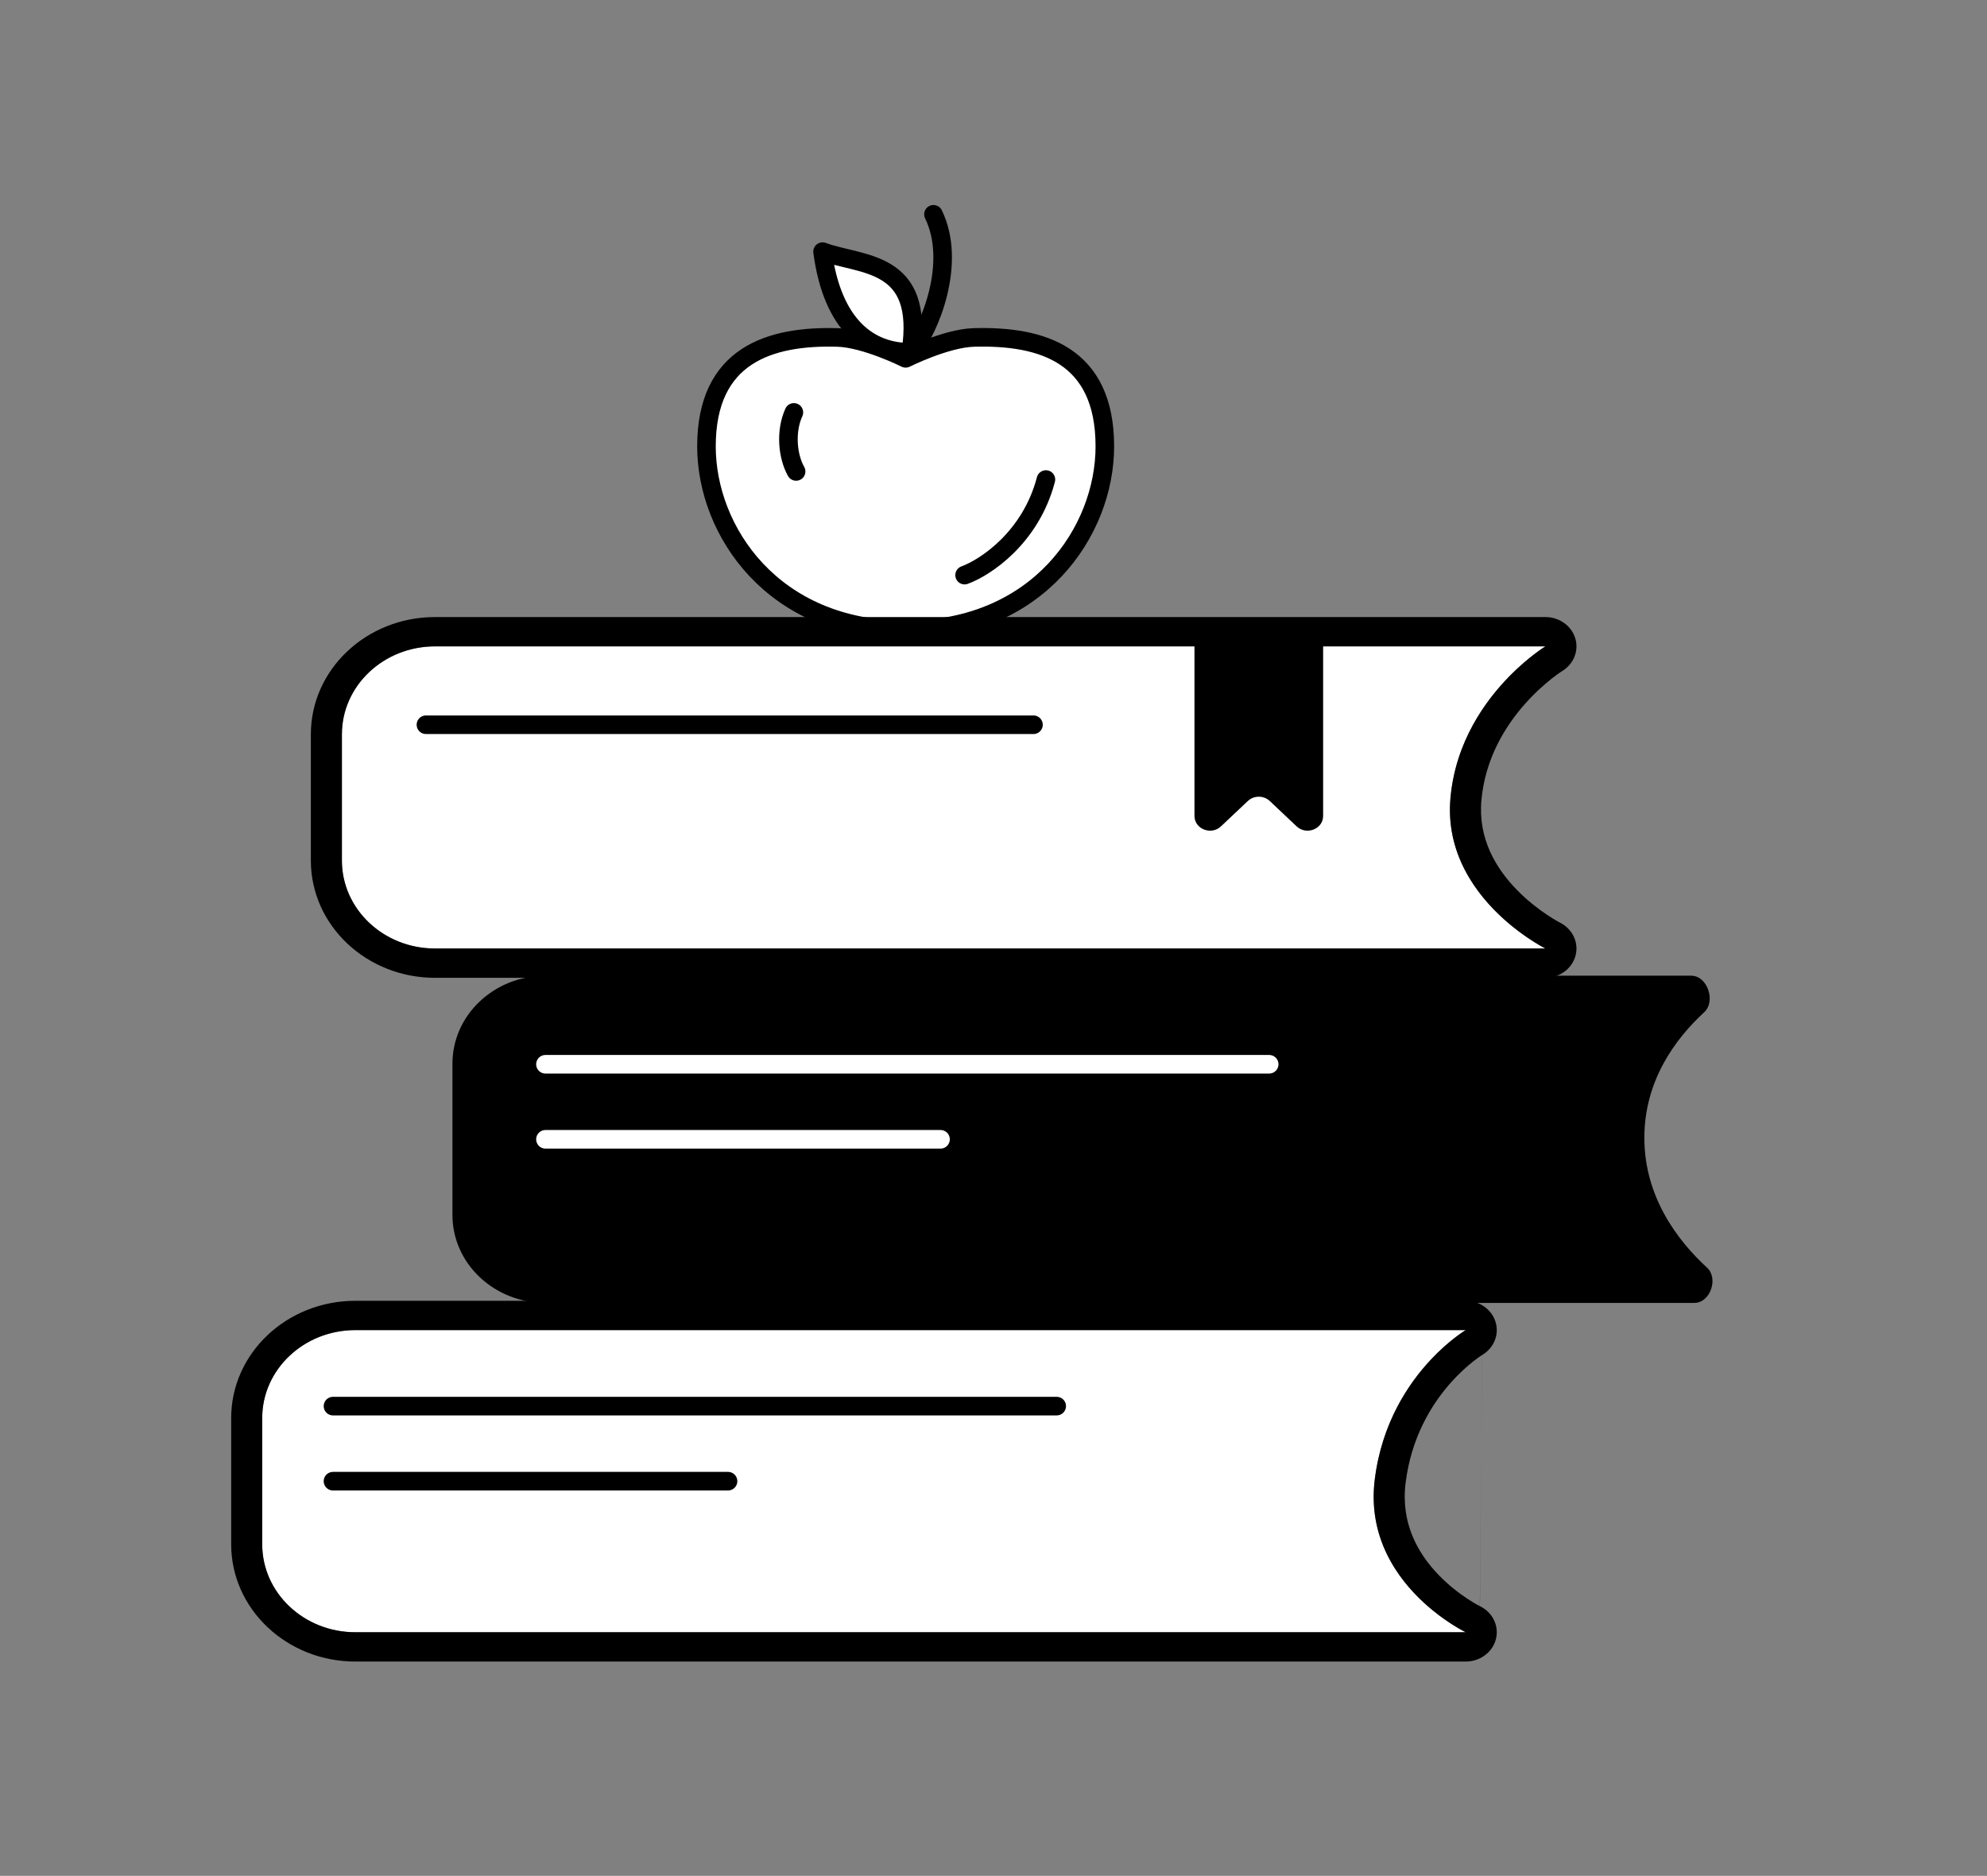 <svg width="214" height="202" viewBox="0 0 214 202" fill="none" xmlns="http://www.w3.org/2000/svg">
<rect x="0" y="0" width="214" height="202" fill="#808080" stroke="none"/>
<path d="M48.728 114.537C48.728 109.307 53.219 105.068 58.759 105.068H182.144C183.901 105.068 184.809 107.833 183.552 108.991C180.407 111.887 177.098 116.392 177.098 122.523C177.098 128.851 180.624 133.542 183.854 136.512C185.098 137.656 184.21 140.303 182.473 140.303H58.759C53.219 140.303 48.728 136.064 48.728 130.834V114.537Z" fill="black"/>
<path d="M118.992 48.069C118.992 57.167 111.841 67.838 97.539 67.838C83.237 67.838 76.086 57.167 76.086 48.069C76.086 38.26 82.858 36.131 90.199 36.338C93.211 36.423 97.539 38.588 97.539 38.588C97.539 38.588 101.867 36.423 104.88 36.338C112.22 36.131 118.992 38.185 118.992 48.069Z" fill="white" stroke="black" stroke-width="2" stroke-linecap="round" stroke-linejoin="round"/>
<path d="M103.886 61.932C106.121 61.116 111.001 57.915 112.646 51.638" stroke="black" stroke-width="2" stroke-linecap="round" stroke-linejoin="round"/>
<path d="M98.093 37.93C93.685 37.969 89.654 35.147 88.589 27.097C92.789 28.643 99.629 27.919 98.093 37.93Z" fill="white" stroke="black" stroke-width="2" stroke-linecap="round" stroke-linejoin="round"/>
<path d="M98.165 37.801C100.131 35.48 103.081 28.308 100.534 23.077" stroke="black" stroke-width="2" stroke-linecap="round" stroke-linejoin="round"/>
<path d="M85.741 50.768C84.823 49.145 84.564 46.467 85.501 44.408" stroke="black" stroke-width="2" stroke-linecap="round" stroke-linejoin="round"/>
<path d="M36.823 79.073C36.823 73.844 41.314 69.604 46.854 69.604H166.441C166.441 69.604 157.18 75.246 156.216 85.909C155.252 96.572 166.441 102.139 166.441 102.139H46.854C41.314 102.139 36.823 97.9 36.823 92.671V79.073Z" fill="white"/>
<path fill-rule="evenodd" clip-rule="evenodd" d="M168.261 72.252L168.256 72.255L168.224 72.276C168.181 72.303 168.107 72.351 168.007 72.42C167.806 72.558 167.5 72.777 167.121 73.076C166.359 73.676 165.319 74.584 164.253 75.785C162.112 78.197 159.954 81.679 159.548 86.177C159.173 90.32 161.125 93.542 163.418 95.877C164.561 97.04 165.741 97.928 166.635 98.524C167.079 98.82 167.445 99.038 167.689 99.177C167.809 99.246 167.9 99.295 167.955 99.323C167.982 99.338 167.998 99.347 168.007 99.351L168.003 99.35L168.002 99.349C168.005 99.35 168.01 99.353 168.01 99.353C169.363 100.032 170.055 101.493 169.687 102.898C169.318 104.306 167.978 105.296 166.441 105.296H46.854C39.467 105.296 33.479 99.643 33.479 92.671V79.073C33.479 72.1 39.467 66.448 46.854 66.448H166.441C167.923 66.448 169.229 67.37 169.649 68.712C170.067 70.051 169.503 71.489 168.264 72.249L168.261 72.252ZM161.972 98.983C164.3 101.074 166.441 102.139 166.441 102.139H46.854C41.314 102.139 36.823 97.9 36.823 92.671V79.073C36.823 73.844 41.314 69.604 46.854 69.604H166.441C166.441 69.604 164.686 70.673 162.624 72.76C159.95 75.468 156.76 79.888 156.216 85.909C155.674 91.908 158.978 96.294 161.972 98.983Z" fill="black"/>
<path d="M28.241 152.7C28.241 147.47 32.733 143.231 38.273 143.231H157.859C157.859 143.231 149.46 148.188 148.065 159.291C146.67 170.396 157.859 175.767 157.859 175.767H38.273C32.733 175.767 28.241 171.526 28.241 166.298V152.7Z" fill="white"/>
<path fill-rule="evenodd" clip-rule="evenodd" d="M159.64 145.902C159.64 145.903 159.64 145.902 159.64 145.902C159.638 145.904 159.636 145.905 159.635 145.906C159.634 145.906 159.635 145.906 159.635 145.906M154.126 146.387C156.139 144.246 157.859 143.231 157.859 143.231H38.273C32.733 143.231 28.241 147.47 28.241 152.7V166.298C28.241 171.526 32.733 175.767 38.273 175.767H157.859C157.859 175.767 155.689 174.725 153.379 172.611C150.444 169.923 147.285 165.506 148.065 159.291C148.829 153.213 151.691 148.977 154.126 146.387ZM159.377 172.955C159.381 172.956 159.384 172.958 159.387 172.959C159.388 172.959 159.389 172.959 159.387 172.959C160.758 173.624 161.47 175.087 161.111 176.502C160.75 177.921 159.406 178.923 157.859 178.923H38.273C30.886 178.923 24.898 173.27 24.898 166.298V152.7C24.898 145.727 30.886 140.075 38.273 140.075H157.859C159.351 140.075 160.662 141.007 161.073 142.361C161.483 143.708 160.902 145.148 159.649 145.897C159.646 145.899 159.643 145.901 159.64 145.902M159.385 172.958C159.378 172.955 159.362 172.947 159.336 172.932C159.284 172.906 159.197 172.86 159.078 172.794C158.84 172.663 158.482 172.453 158.047 172.165C157.171 171.588 156.02 170.722 154.916 169.573C152.724 167.291 150.836 164.041 151.386 159.664C151.994 154.824 154.117 151.356 156.075 149.094C157.057 147.959 157.995 147.133 158.669 146.601C159.005 146.336 159.273 146.147 159.444 146.031C159.529 145.974 159.59 145.934 159.622 145.914L159.64 145.902L159.637 145.905L159.635 145.906M159.385 172.958H159.383L159.38 172.955" fill="black"/>
<path d="M58.745 114.604H136.691" stroke="white" stroke-width="2" stroke-linecap="round" stroke-linejoin="round"/>
<path d="M58.745 122.686H101.294" stroke="white" stroke-width="2" stroke-linecap="round" stroke-linejoin="round"/>
<path d="M128.646 68.521H142.501V87.87C142.501 89.276 140.7 89.98 139.646 88.986L136.756 86.257C136.103 85.64 135.044 85.64 134.391 86.257L131.5 88.986C130.447 89.98 128.646 89.276 128.646 87.87V68.521Z" fill="black"/>
<path d="M35.862 151.417H113.808" stroke="black" stroke-width="2" stroke-linecap="round" stroke-linejoin="round"/>
<path d="M35.862 159.5H78.41" stroke="black" stroke-width="2" stroke-linecap="round" stroke-linejoin="round"/>
<path d="M45.873 78.043H111.305" stroke="black" stroke-width="2" stroke-linecap="round" stroke-linejoin="round"/>
</svg>
